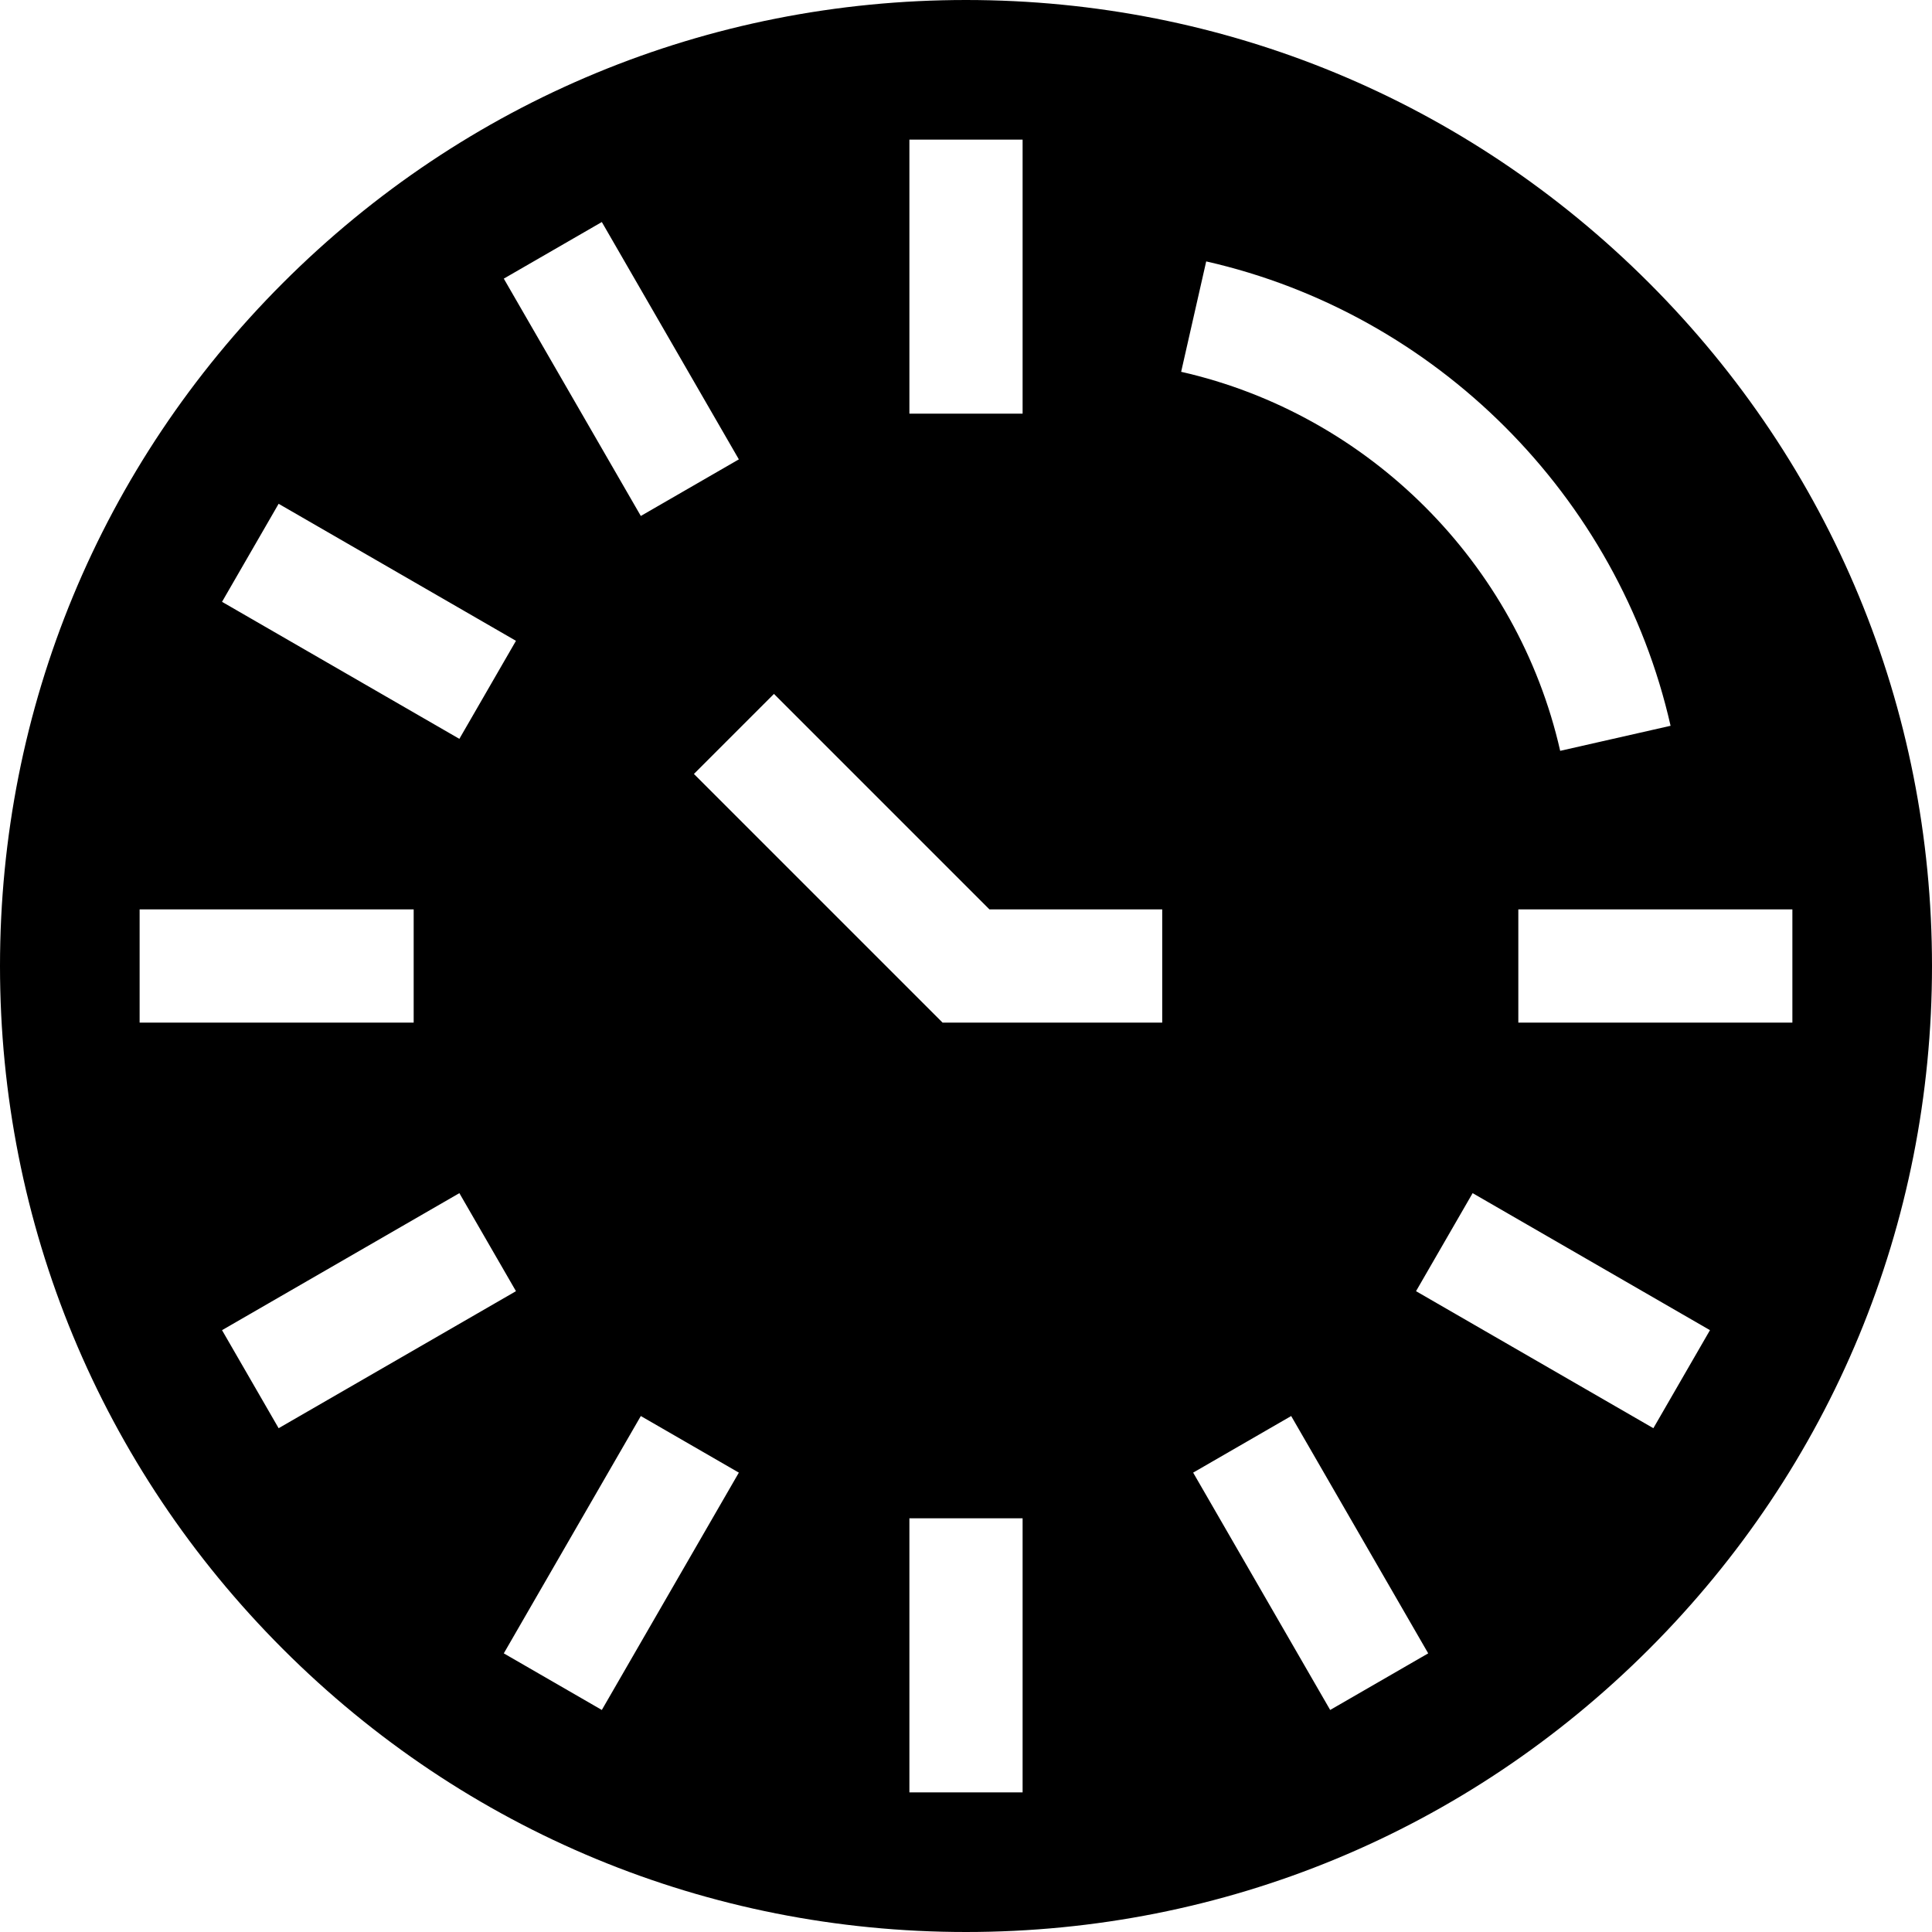 <svg id="Capa_1" enable-background="new 0 0 512 512" height="512" viewBox="0 0 512 512" width="512" xmlns="http://www.w3.org/2000/svg"><g><path d="m437.02 74.98c-48.353-48.351-112.64-74.98-181.02-74.98s-132.667 26.629-181.02 74.98c-48.351 48.353-74.98 112.64-74.98 181.02s26.629 132.667 74.98 181.02c48.353 48.351 112.64 74.98 181.02 74.98s132.667-26.629 181.02-74.98c48.351-48.353 74.98-112.64 74.98-181.02s-26.629-132.667-74.98-181.02zm-196.02-37.98h30v72.628h-30zm-81.51 21.841 36.314 62.896-25.98 15-36.314-62.896zm-85.65 74.669 62.897 36.313-15 25.98-62.897-36.313zm-36.84 107.49h72.627v30h-72.627zm36.84 137.49-15-25.98 62.897-36.313 15 25.98zm85.65 74.669-25.98-15 36.314-62.896 25.98 15zm111.51 21.841h-30v-72.628h30zm37-204h-58.213l-65.893-65.894 21.213-21.213 57.106 57.107h45.787zm11.656-201.723c60.934 13.827 109.239 62.134 123.066 123.066l-29.256 6.639c-11.286-49.734-50.715-89.163-100.449-100.449zm32.854 383.882-36.313-62.896 25.98-15 36.313 62.896zm85.649-74.669-62.896-36.313 15-25.98 62.896 36.313zm-35.787-107.49v-30h72.628v30z"/></g></svg>